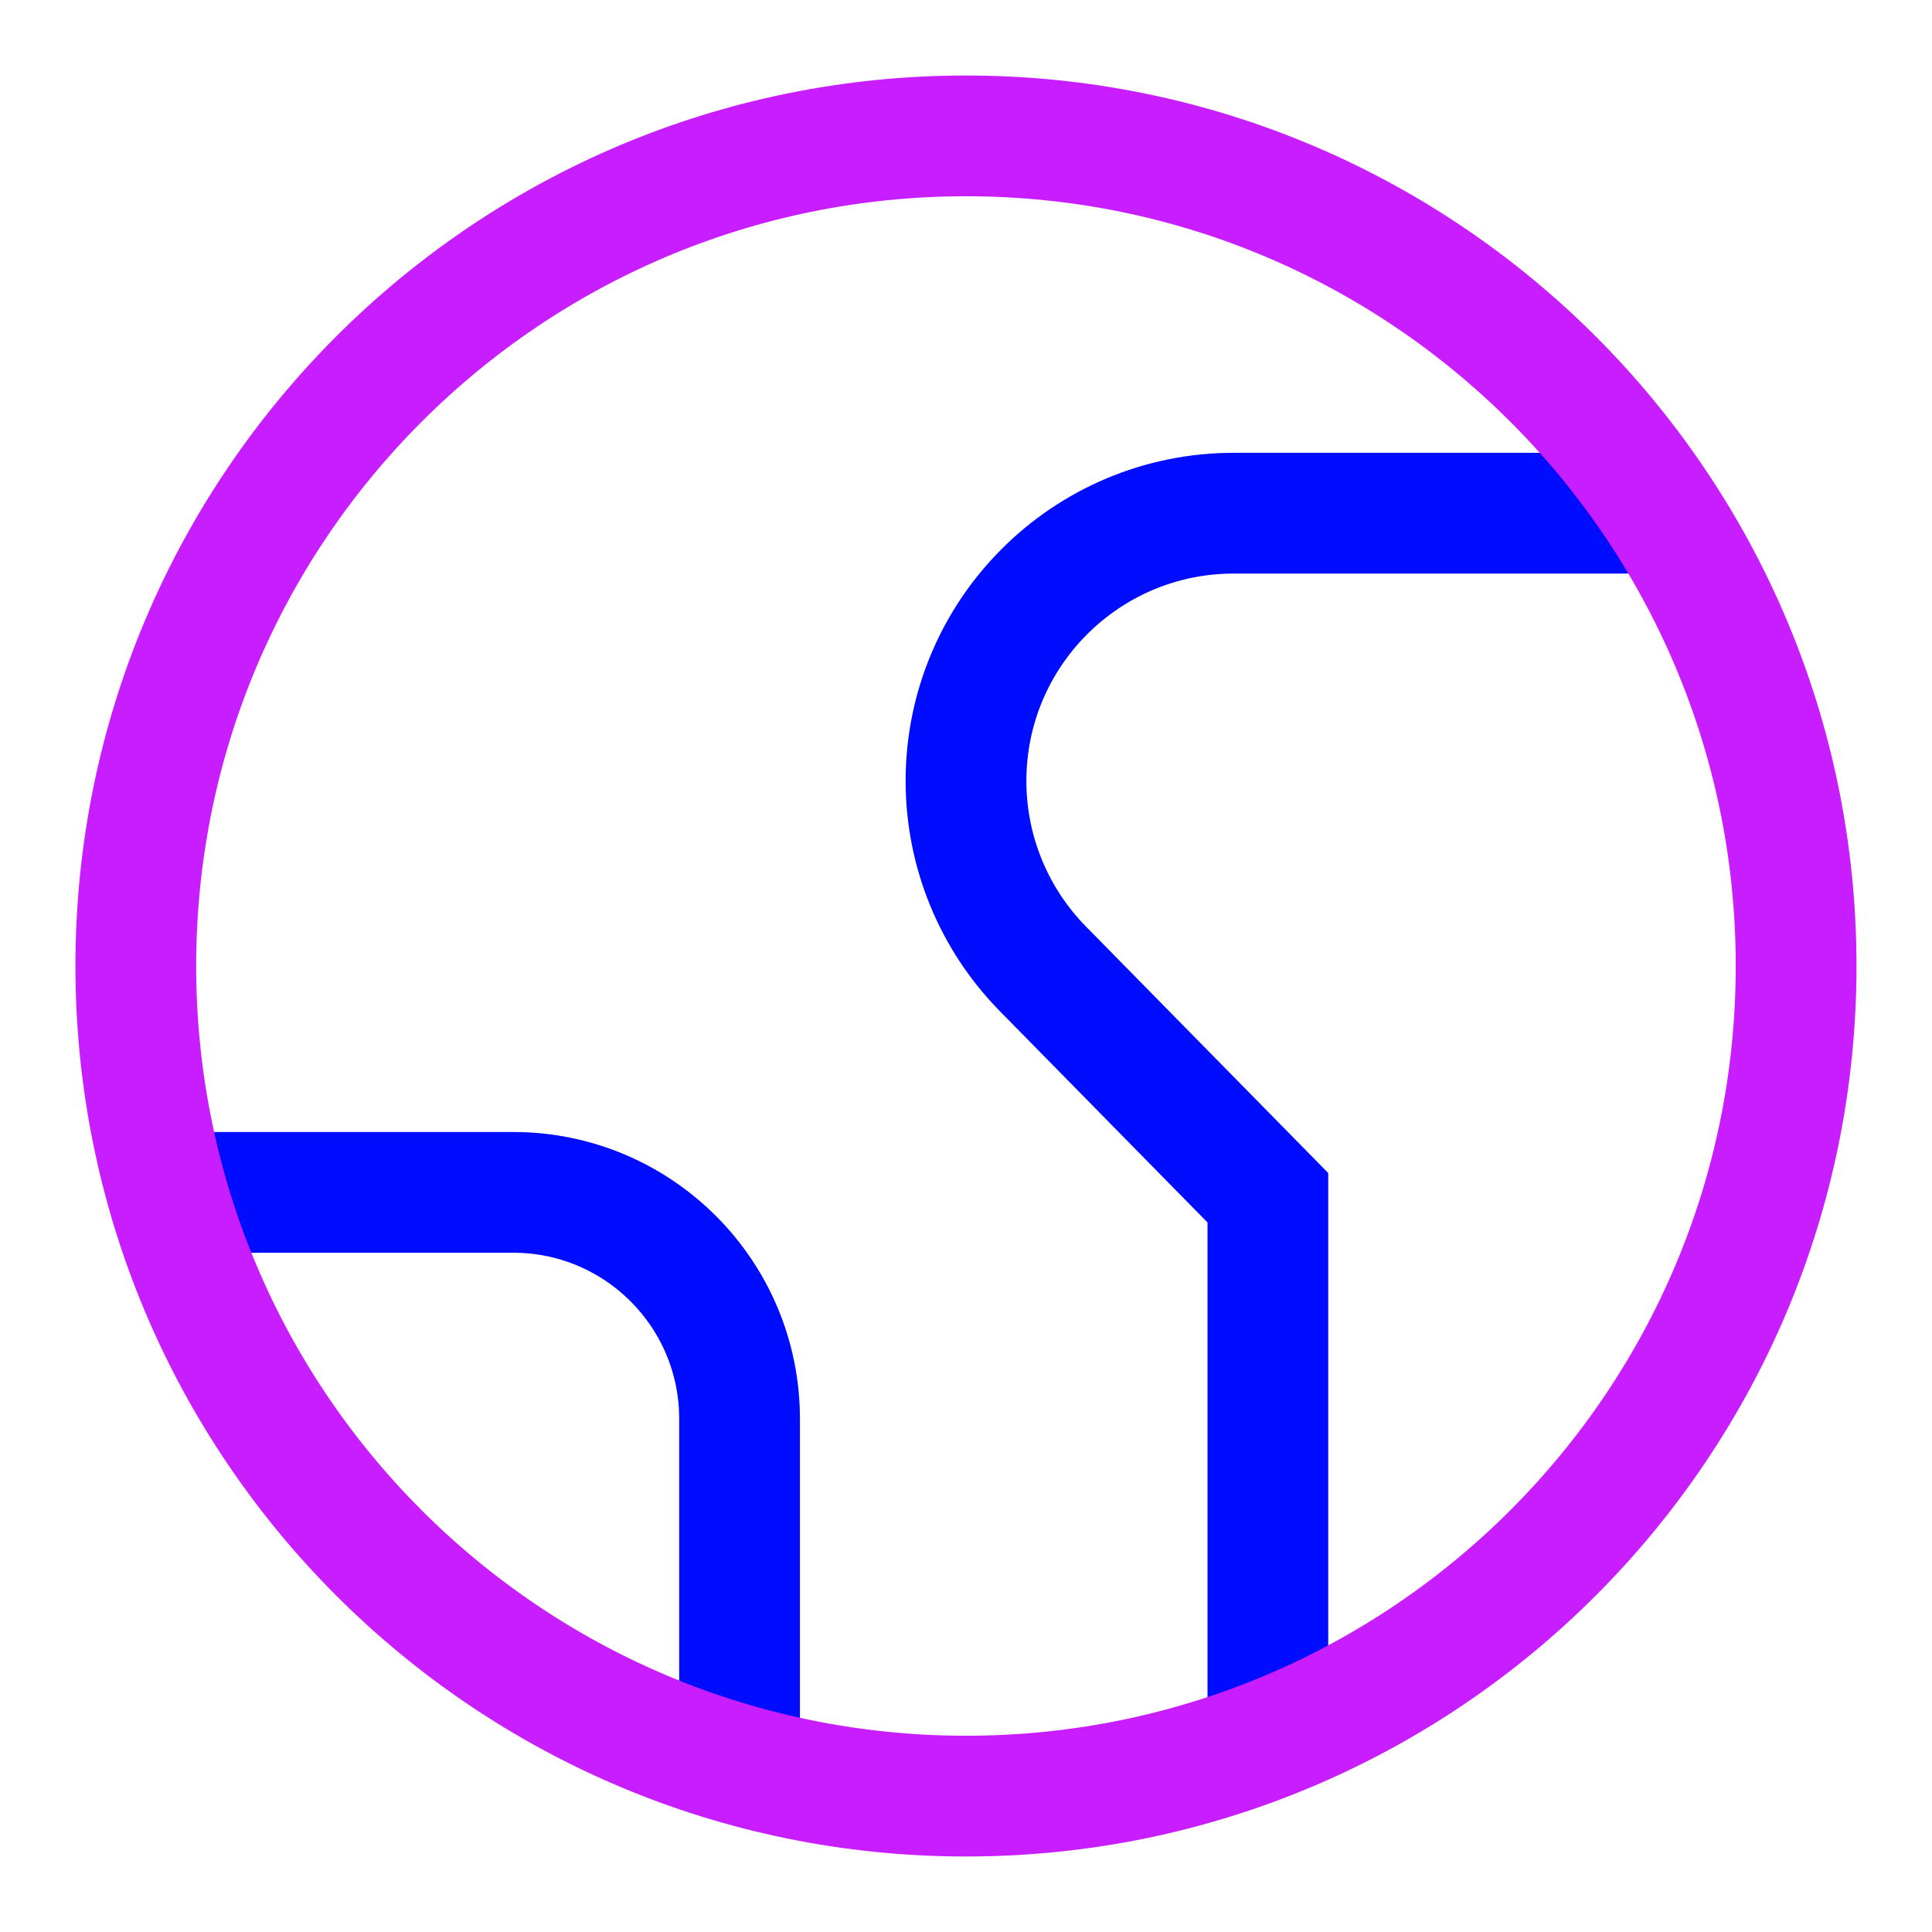<svg xmlns="http://www.w3.org/2000/svg" fill="none" viewBox="-0.75 -0.75 24 24" id="Earth-2--Streamline-Sharp-Neon">
  <desc>
    Earth 2 Streamline Icon: https://streamlinehq.com
  </desc>
  <g id="earth-2--planet-earth-globe-world">
    <path id="Vector" stroke="#000cfe" d="M19.895 5.625h-5.318C12.739 5.625 11.25 7.114 11.25 8.952c0 0.872 0.342 1.709 0.954 2.332L15 14.129v6.73" stroke-width="1.5"></path>
    <path id="Vector_2" stroke="#000cfe" d="M1.326 14.062H5.625c1.553 0 2.812 1.259 2.812 2.812v4.299" stroke-width="1.5"></path>
    <path id="Vector_3" stroke="#c71dff" d="M11.25 21.562c5.695 0 10.312 -4.617 10.312 -10.312 0 -5.695 -4.617 -10.312 -10.312 -10.312C5.555 0.938 0.937 5.555 0.937 11.25 0.937 16.945 5.555 21.562 11.25 21.562Z" stroke-width="1.5"></path>
  </g>
</svg>